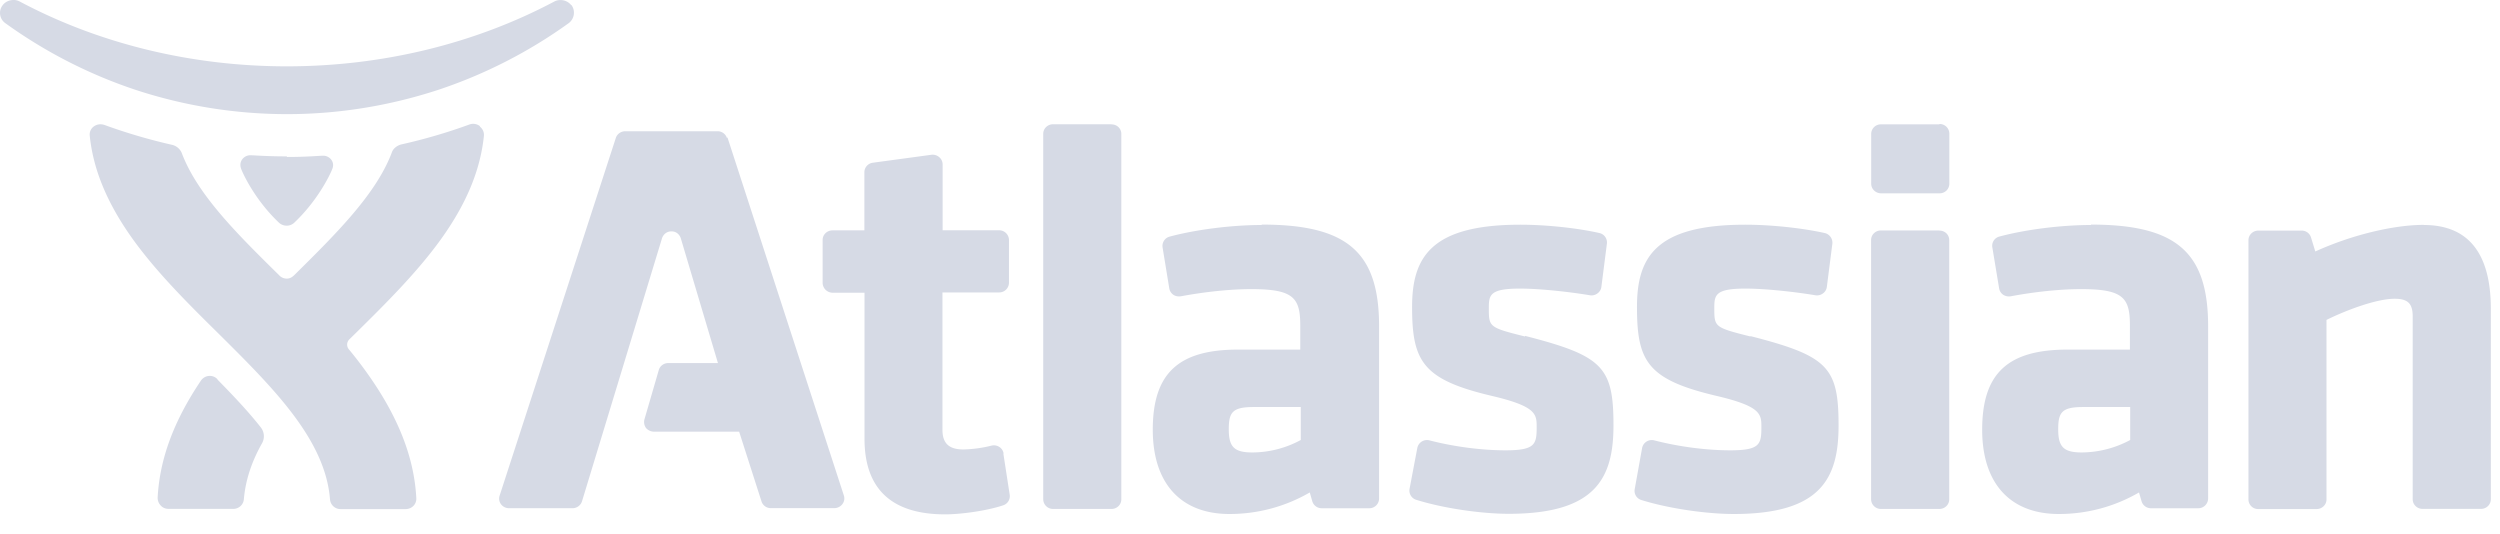 <svg width="117" height="25" fill="none" xmlns="http://www.w3.org/2000/svg"><path fill-rule="evenodd" clip-rule="evenodd" d="M81.923 15.748c-1.694-.425-1.694-.442-1.694-1.344 0-.608.062-.898 1.457-.898.958 0 2.368.16 3.275.313a.462.462 0 00.354-.088.44.44 0 00.182-.31l.258-2.02a.464.464 0 00-.364-.496c-1.056-.235-2.514-.389-3.716-.389-4.208 0-5.064 1.539-5.064 3.85 0 2.541.483 3.396 3.702 4.157 2.12.495 2.12.862 2.12 1.472 0 .802-.073 1.08-1.457 1.08-1.119 0-2.412-.169-3.549-.464a.462.462 0 00-.576.354l-.347 1.928a.446.446 0 00.31.507c1.242.39 3.023.655 4.331.655 4.07 0 4.9-1.663 4.9-4.14 0-2.74-.5-3.254-4.128-4.186l.006.018zm-10.552 0c-1.694-.425-1.694-.442-1.694-1.344 0-.608.062-.898 1.457-.898.956 0 2.368.16 3.275.313a.462.462 0 00.353-.088.44.44 0 00.183-.31l.258-2.02a.452.452 0 00-.355-.496c-1.038-.235-2.495-.389-3.698-.389-4.197 0-5.064 1.539-5.064 3.85 0 2.541.492 3.396 3.71 4.157 2.12.495 2.12.862 2.12 1.472 0 .802-.073 1.08-1.458 1.08-1.12 0-2.413-.169-3.552-.464a.462.462 0 00-.576.354l-.364 1.919a.451.451 0 00.315.507c1.239.39 3.02.655 4.33.655 4.062 0 4.9-1.663 4.9-4.139 0-2.741-.506-3.255-4.135-4.187l-.005.018v.01zM34.02 6.457a.458.458 0 00-.442-.315h-4.314c-.2 0-.383.126-.443.312L23.38 23.203a.441.441 0 00.069.398.469.469 0 00.373.183h2.97a.465.465 0 00.444-.318l3.75-12.328s.1-.31.437-.31c.346 0 .437.319.437.319l1.74 5.845h-2.332c-.2 0-.383.135-.437.327l-.674 2.317a.486.486 0 00.073.39.497.497 0 00.382.176h3.98l1.047 3.266a.456.456 0 00.438.313h2.969c.145 0 .288-.07.375-.185a.433.433 0 00.073-.402l-5.45-16.767-.017.028-.006.002zm56.74 4.328h-2.732c-.255 0-.461.2-.461.448v12.134a.46.46 0 00.463.452h2.732c.255 0 .462-.2.462-.45V11.237c0-.248-.2-.445-.456-.445l-.009-.007.001-.001zm-38.744-4.97h-2.732c-.255 0-.461.2-.461.448v17.104a.46.46 0 00.462.452h2.733c.255 0 .46-.2.46-.45V6.266c0-.247-.2-.444-.455-.444l-.007-.007v-.001zm61.422 4.709c-1.443 0-3.415.485-5.082 1.245l-.2-.654a.453.453 0 00-.442-.323h-2.022c-.255 0-.464.2-.464.448v12.134c0 .247.2.45.455.45h2.732c.255 0 .465-.2.465-.45v-8.402c.983-.486 2.368-.99 3.19-.99.616 0 .844.224.844.822v8.56c0 .252.209.452.464.452h2.732c.255 0 .461-.2.461-.451v-8.908c0-2.605-1.056-3.927-3.135-3.927h-.001l.003-.006zM10.167 17.738a.477.477 0 00-.355-.146.502.502 0 00-.412.226c-1.275 1.893-1.93 3.68-2.022 5.474a.514.514 0 00.141.363c.092.106.228.16.365.16h3.027a.492.492 0 00.501-.443c.073-.867.346-1.733.856-2.636a.67.67 0 00-.064-.736c-.5-.637-1.113-1.309-2.024-2.234l-.004-.018-.009-.01zm50.709 1.29v1.564a4.784 4.784 0 01-2.259.583c-.847 0-1.11-.248-1.11-1.079 0-.796.163-1.047 1.165-1.047h2.204v-.02zm38.817 0v1.564a4.85 4.85 0 01-2.259.583c-.847 0-1.11-.248-1.11-1.079 0-.796.163-1.047 1.165-1.047h2.204v-.02zm-52.724 2.199a.443.443 0 00-.2-.31.468.468 0 00-.367-.062 5.92 5.92 0 01-1.312.18c-.674 0-.983-.283-.983-.92v-6.429h2.65a.458.458 0 00.463-.45v-2.008a.46.46 0 00-.465-.451h-2.64V7.69a.446.446 0 00-.165-.34.469.469 0 00-.364-.106l-2.732.371a.452.452 0 00-.401.442v2.724h-1.491c-.255 0-.463.2-.463.448v2.017a.47.47 0 00.474.453h1.486v6.836c0 2.35 1.27 3.537 3.776 3.537.71 0 1.924-.159 2.714-.424a.448.448 0 00.305-.495l-.296-1.92.009-.013.002.006zM59.043 10.53c-1.384 0-3.067.212-4.29.54a.451.451 0 00-.345.504l.315 1.928a.454.454 0 00.191.294c.102.07.23.088.353.07 1.135-.211 2.308-.335 3.301-.335 1.967 0 2.284.406 2.284 1.698v1.132H57.94c-2.794 0-3.99 1.114-3.99 3.75 0 2.511 1.312 3.944 3.589 3.944a7.47 7.47 0 003.758-1.008l.118.412a.457.457 0 00.447.327h2.218a.457.457 0 00.461-.451v-8.066c0-3.466-1.485-4.758-5.483-4.758l-.016.01.003.01zm38.811 0c-1.384 0-3.06.212-4.28.54a.445.445 0 00-.333.504l.319 1.928a.454.454 0 00.191.294.5.5 0 00.355.07c1.13-.211 2.295-.335 3.297-.335 1.967 0 2.277.406 2.277 1.698v1.132h-2.914c-2.806 0-4 1.114-4 3.75 0 2.511 1.308 3.944 3.588 3.944a7.45 7.45 0 003.752-1.008l.119.412a.457.457 0 00.446.327h2.204a.46.46 0 00.465-.451v-8.066c0-3.466-1.485-4.758-5.483-4.758l.004.01-.007.01zM22.45 5.896a.512.512 0 00-.486-.068 25.498 25.498 0 01-3.187.932c-.2.053-.38.195-.438.372-.728 1.945-2.604 3.802-4.553 5.73-.073.07-.183.177-.365.177a.48.48 0 01-.364-.165c-1.967-1.936-3.825-3.776-4.554-5.721a.653.653 0 00-.437-.372 26.175 26.175 0 01-3.188-.937.63.63 0 00-.182-.027.518.518 0 00-.304.1.466.466 0 00-.193.425c.164 1.615.829 3.192 2.013 4.846 1.12 1.556 2.568 2.998 3.98 4.39 2.586 2.565 5.036 4.988 5.253 7.8a.493.493 0 00.495.448h3.042c.137 0 .27-.053.365-.15a.47.47 0 00.136-.36c-.096-1.877-.825-3.758-2.227-5.75a18.764 18.764 0 00-.932-1.221.343.343 0 01.025-.462l.31-.304c1.409-1.389 2.86-2.83 3.98-4.386 1.184-1.65 1.84-3.22 2.008-4.834a.489.489 0 00-.193-.436l.01-.013-.014-.014zm-9.017 1.45c.954 0 1.507-.059 1.7-.059.22 0 .456.177.456.442a.492.492 0 01-.037.177c-.127.326-.71 1.507-1.785 2.52a.504.504 0 01-.346.135.524.524 0 01-.359-.134c-1.074-1.014-1.65-2.194-1.776-2.524a.525.525 0 01-.036-.186c0-.257.224-.451.459-.451.195 0 .747.053 1.701.053h.004l.018.018.001.01zM90.76 5.82h-2.725a.45.45 0 00-.463.442v2.335c0 .248.208.45.463.45h2.732a.45.45 0 00.462-.443V6.25a.454.454 0 00-.462-.447l-.007.021V5.82zM26.74.25a.636.636 0 00-.51-.247.587.587 0 00-.291.07c-3.734 1.981-8.058 3.03-12.51 3.032-4.45 0-8.774-1.05-12.504-3.033A.568.568 0 00.632 0c-.2 0-.391.088-.51.248a.586.586 0 00.119.83A22.648 22.648 0 006.36 4.21a22.748 22.748 0 007.067 1.132c2.418 0 4.795-.39 7.068-1.132a22.707 22.707 0 006.126-3.131.61.61 0 00.118-.85v.02z" fill="#D6DAE5"/></svg>